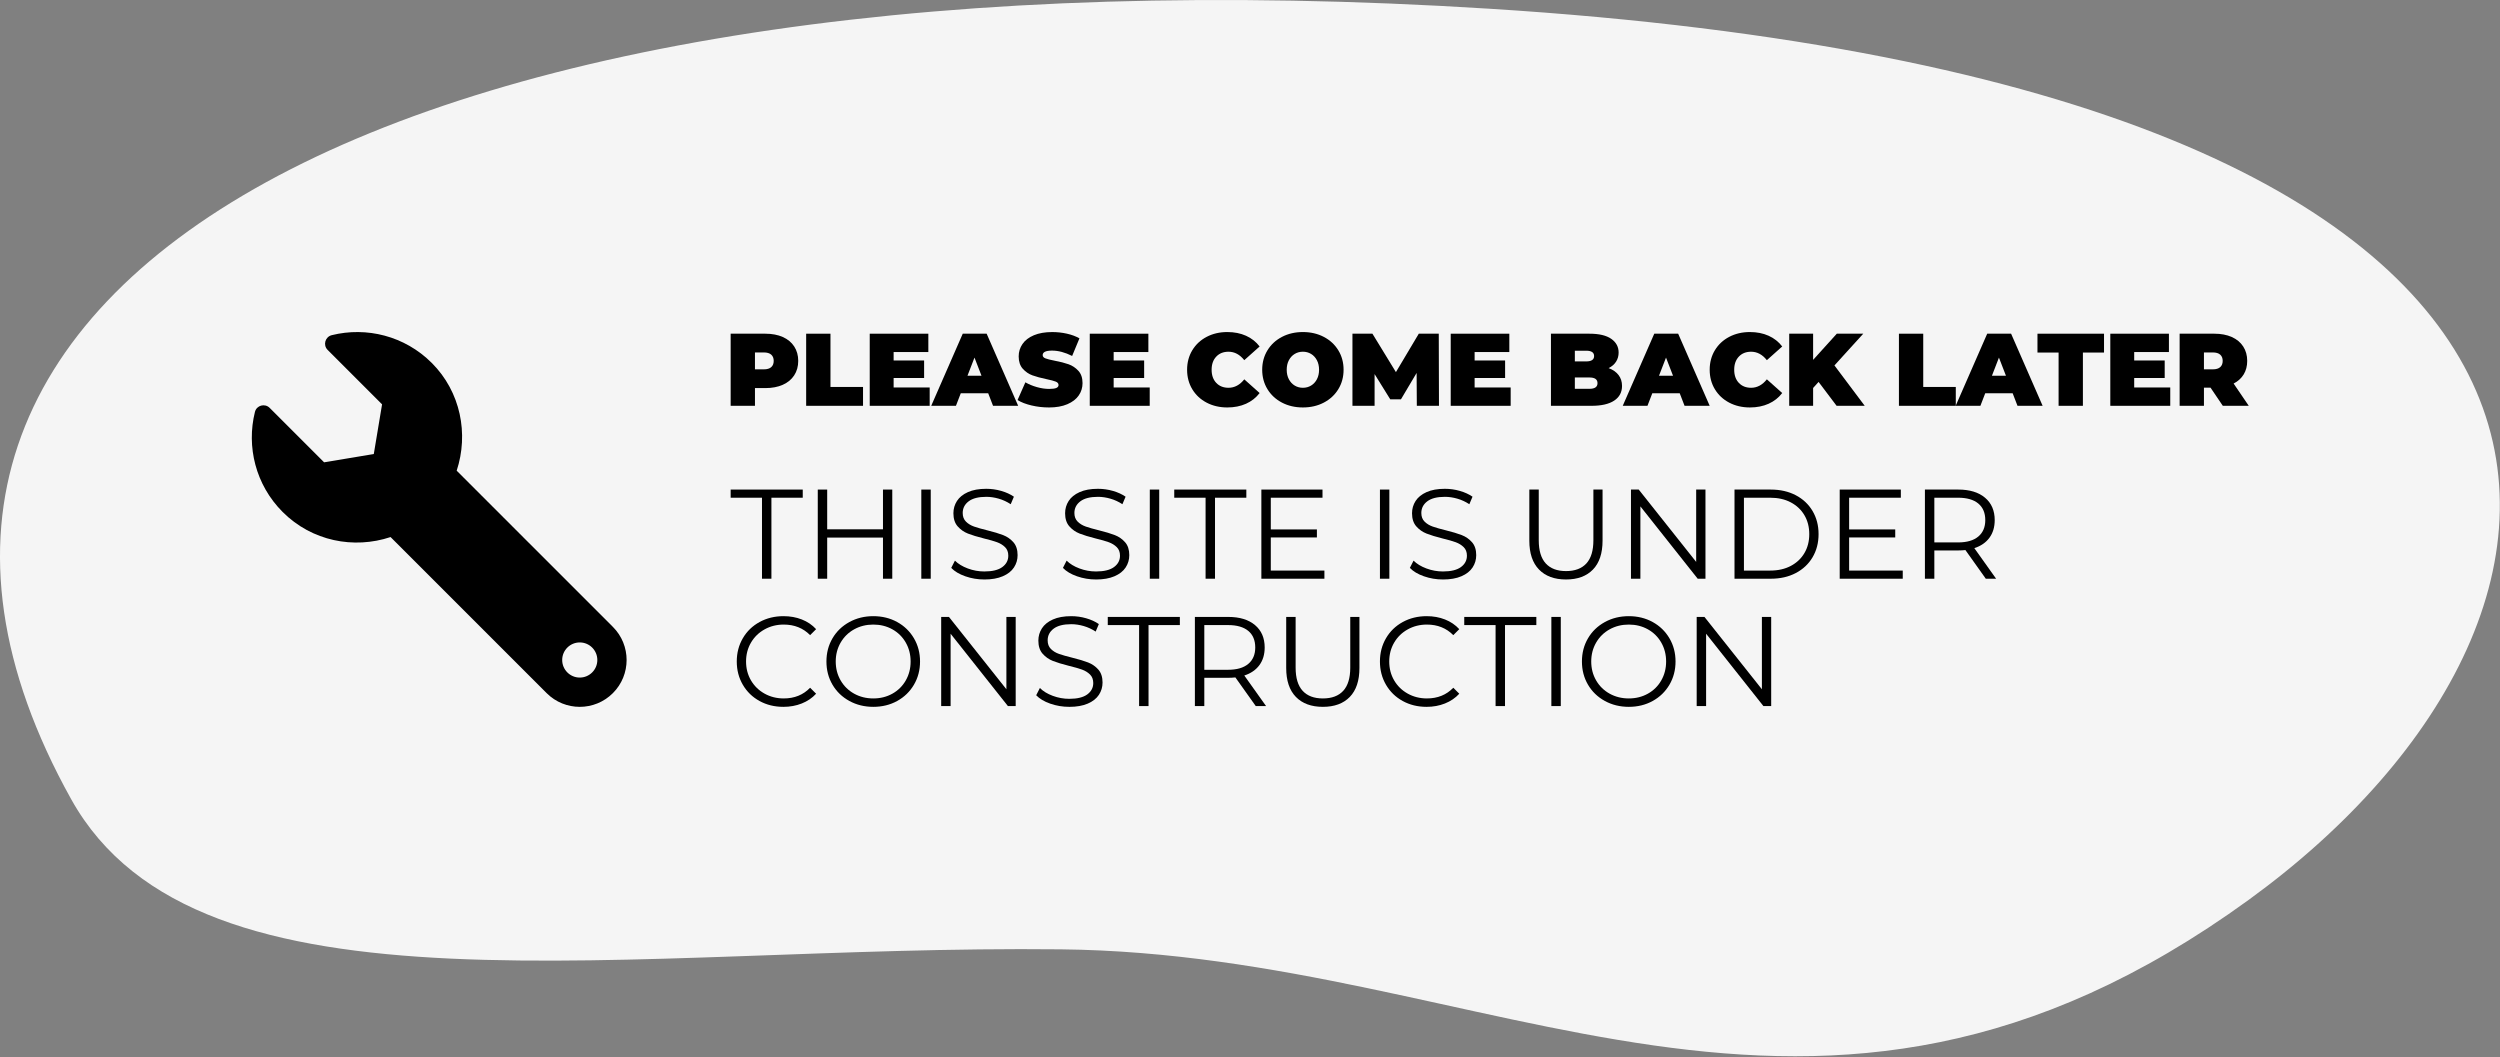 <?xml version="1.0" encoding="UTF-8" standalone="no"?><!DOCTYPE svg PUBLIC "-//W3C//DTD SVG 1.1//EN" "http://www.w3.org/Graphics/SVG/1.1/DTD/svg11.dtd"><svg width="100%" height="100%" viewBox="0 0 707 299" version="1.1" xmlns="http://www.w3.org/2000/svg" xmlns:xlink="http://www.w3.org/1999/xlink" xml:space="preserve" xmlns:serif="http://www.serif.com/" style="fill-rule:evenodd;clip-rule:evenodd;stroke-linejoin:round;stroke-miterlimit:2;"><rect x="0" y="0" width="707" height="299" fill="#808080" stroke="none"/><path d="M20.137,226.031c-82.539,-148.108 95.996,-242.791 401.153,-223.558c339.21,21.38 327.23,170.26 214.66,251.993c-123.69,89.802 -213.19,15.332 -335.968,14.005c-122.778,-1.326 -243.661,22.487 -279.845,-42.44Z" style="fill:#f5f5f5;"/><g><path d="M215.489,140.755l-8.86,0l0,-2.306l20.386,0l0,2.306l-8.86,0l0,22.907l-2.666,0l0,-22.907Z" style="fill-rule:nonzero;"/><path d="M252.335,138.449l0,25.213l-2.629,0l0,-11.634l-15.776,0l0,11.634l-2.665,0l0,-25.213l2.665,0l0,11.238l15.776,0l0,-11.238l2.629,0Z" style="fill-rule:nonzero;"/><rect x="260.547" y="138.449" width="2.665" height="25.212" style="fill-rule:nonzero;"/><path d="M278.376,163.878c-1.873,0 -3.668,-0.3 -5.385,-0.901c-1.716,-0.6 -3.043,-1.392 -3.98,-2.377l1.045,-2.053c0.912,0.913 2.125,1.651 3.638,2.215c1.512,0.565 3.073,0.847 4.682,0.847c2.257,0 3.95,-0.414 5.078,-1.243c1.129,-0.828 1.693,-1.903 1.693,-3.223c0,-1.009 -0.306,-1.813 -0.918,-2.414c-0.612,-0.6 -1.363,-1.062 -2.251,-1.386c-0.889,-0.324 -2.125,-0.679 -3.71,-1.063c-1.897,-0.48 -3.41,-0.942 -4.538,-1.386c-1.129,-0.445 -2.095,-1.123 -2.9,-2.035c-0.804,-0.913 -1.206,-2.15 -1.206,-3.71c0,-1.273 0.336,-2.431 1.008,-3.476c0.673,-1.044 1.705,-1.879 3.098,-2.503c1.392,-0.624 3.121,-0.937 5.186,-0.937c1.441,0 2.852,0.198 4.232,0.595c1.381,0.396 2.576,0.942 3.584,1.638l-0.9,2.125c-1.057,-0.696 -2.185,-1.218 -3.386,-1.566c-1.201,-0.348 -2.377,-0.523 -3.53,-0.523c-2.209,0 -3.872,0.427 -4.988,1.279c-1.117,0.852 -1.675,1.951 -1.675,3.296c0,1.008 0.306,1.819 0.918,2.431c0.613,0.612 1.381,1.08 2.306,1.405c0.924,0.324 2.167,0.678 3.727,1.062c1.849,0.456 3.344,0.907 4.485,1.351c1.14,0.444 2.107,1.116 2.899,2.017c0.792,0.9 1.189,2.119 1.189,3.655c0,1.273 -0.343,2.432 -1.027,3.476c-0.684,1.045 -1.735,1.873 -3.151,2.485c-1.417,0.613 -3.158,0.919 -5.223,0.919Z" style="fill-rule:nonzero;"/><path d="M309.963,163.878c-1.873,0 -3.667,-0.3 -5.384,-0.901c-1.717,-0.6 -3.044,-1.392 -3.98,-2.377l1.044,-2.053c0.913,0.913 2.125,1.651 3.638,2.215c1.513,0.565 3.074,0.847 4.682,0.847c2.257,0 3.95,-0.414 5.079,-1.243c1.128,-0.828 1.693,-1.903 1.693,-3.223c0,-1.009 -0.307,-1.813 -0.919,-2.414c-0.612,-0.6 -1.362,-1.062 -2.251,-1.386c-0.888,-0.324 -2.125,-0.679 -3.71,-1.063c-1.897,-0.48 -3.409,-0.942 -4.538,-1.386c-1.128,-0.445 -2.095,-1.123 -2.899,-2.035c-0.805,-0.913 -1.207,-2.15 -1.207,-3.71c0,-1.273 0.336,-2.431 1.009,-3.476c0.672,-1.044 1.704,-1.879 3.097,-2.503c1.393,-0.624 3.122,-0.937 5.187,-0.937c1.44,0 2.851,0.198 4.232,0.595c1.38,0.396 2.575,0.942 3.583,1.638l-0.9,2.125c-1.057,-0.696 -2.185,-1.218 -3.386,-1.566c-1.2,-0.348 -2.377,-0.523 -3.529,-0.523c-2.209,0 -3.872,0.427 -4.989,1.279c-1.116,0.852 -1.675,1.951 -1.675,3.296c0,1.008 0.307,1.819 0.919,2.431c0.612,0.612 1.38,1.08 2.305,1.405c0.924,0.324 2.167,0.678 3.728,1.062c1.849,0.456 3.343,0.907 4.484,1.351c1.14,0.444 2.107,1.116 2.899,2.017c0.793,0.9 1.189,2.119 1.189,3.655c0,1.273 -0.342,2.432 -1.027,3.476c-0.684,1.045 -1.734,1.873 -3.151,2.485c-1.417,0.613 -3.158,0.919 -5.223,0.919Z" style="fill-rule:nonzero;"/><rect x="325.163" y="138.449" width="2.665" height="25.212" style="fill-rule:nonzero;"/><path d="M340.938,140.755l-8.86,0l0,-2.306l20.386,0l0,2.306l-8.86,0l0,22.907l-2.666,0l0,-22.907Z" style="fill-rule:nonzero;"/><path d="M374.543,161.357l0,2.305l-17.829,0l0,-25.213l17.288,0l0,2.306l-14.623,0l0,8.968l13.039,0l0,2.269l-13.039,0l0,9.365l15.164,0Z" style="fill-rule:nonzero;"/><rect x="390.246" y="138.449" width="2.665" height="25.212" style="fill-rule:nonzero;"/><path d="M408.075,163.878c-1.873,0 -3.668,-0.3 -5.385,-0.901c-1.716,-0.6 -3.043,-1.392 -3.979,-2.377l1.044,-2.053c0.912,0.913 2.125,1.651 3.638,2.215c1.513,0.565 3.073,0.847 4.682,0.847c2.257,0 3.95,-0.414 5.079,-1.243c1.128,-0.828 1.692,-1.903 1.692,-3.223c0,-1.009 -0.306,-1.813 -0.918,-2.414c-0.612,-0.6 -1.363,-1.062 -2.251,-1.386c-0.889,-0.324 -2.125,-0.679 -3.71,-1.063c-1.897,-0.48 -3.41,-0.942 -4.538,-1.386c-1.129,-0.445 -2.095,-1.123 -2.9,-2.035c-0.804,-0.913 -1.206,-2.15 -1.206,-3.71c0,-1.273 0.336,-2.431 1.008,-3.476c0.673,-1.044 1.705,-1.879 3.098,-2.503c1.392,-0.624 3.121,-0.937 5.186,-0.937c1.441,0 2.852,0.198 4.232,0.595c1.381,0.396 2.576,0.942 3.584,1.638l-0.9,2.125c-1.057,-0.696 -2.185,-1.218 -3.386,-1.566c-1.201,-0.348 -2.377,-0.523 -3.53,-0.523c-2.209,0 -3.872,0.427 -4.988,1.279c-1.117,0.852 -1.675,1.951 -1.675,3.296c0,1.008 0.306,1.819 0.919,2.431c0.612,0.612 1.38,1.08 2.305,1.405c0.924,0.324 2.167,0.678 3.727,1.062c1.849,0.456 3.344,0.907 4.485,1.351c1.14,0.444 2.107,1.116 2.899,2.017c0.792,0.9 1.189,2.119 1.189,3.655c0,1.273 -0.343,2.432 -1.027,3.476c-0.684,1.045 -1.735,1.873 -3.151,2.485c-1.417,0.613 -3.158,0.919 -5.223,0.919Z" style="fill-rule:nonzero;"/><path d="M442.868,163.878c-3.266,0 -5.811,-0.937 -7.636,-2.81c-1.825,-1.872 -2.737,-4.598 -2.737,-8.176l0,-14.443l2.665,0l0,14.335c0,2.93 0.661,5.115 1.981,6.556c1.321,1.44 3.23,2.161 5.727,2.161c2.521,0 4.442,-0.721 5.763,-2.161c1.32,-1.441 1.981,-3.626 1.981,-6.556l0,-14.335l2.593,0l0,14.443c0,3.578 -0.906,6.304 -2.719,8.176c-1.813,1.873 -4.352,2.81 -7.618,2.81Z" style="fill-rule:nonzero;"/><path d="M482.307,138.449l0,25.213l-2.197,0l-16.208,-20.458l0,20.458l-2.665,0l0,-25.213l2.197,0l16.244,20.458l0,-20.458l2.629,0Z" style="fill-rule:nonzero;"/><path d="M490.519,138.449l10.265,0c2.665,0 5.019,0.535 7.06,1.603c2.041,1.069 3.625,2.557 4.754,4.466c1.128,1.909 1.693,4.088 1.693,6.538c0,2.449 -0.565,4.628 -1.693,6.537c-1.129,1.909 -2.713,3.397 -4.754,4.466c-2.041,1.068 -4.395,1.603 -7.06,1.603l-10.265,0l0,-25.213Zm10.121,22.908c2.209,0 4.142,-0.439 5.799,-1.315c1.657,-0.876 2.941,-2.089 3.854,-3.638c0.912,-1.549 1.368,-3.331 1.368,-5.348c0,-2.017 -0.456,-3.8 -1.368,-5.349c-0.913,-1.549 -2.197,-2.761 -3.854,-3.638c-1.657,-0.876 -3.59,-1.314 -5.799,-1.314l-7.456,0l0,20.602l7.456,0Z" style="fill-rule:nonzero;"/><path d="M538.098,161.357l0,2.305l-17.828,0l0,-25.213l17.288,0l0,2.306l-14.623,0l0,8.968l13.038,0l0,2.269l-13.038,0l0,9.365l15.163,0Z" style="fill-rule:nonzero;"/><path d="M561.582,163.662l-5.763,-8.104c-0.648,0.072 -1.321,0.108 -2.017,0.108l-6.771,0l0,7.996l-2.666,0l0,-25.213l9.437,0c3.218,0 5.739,0.769 7.564,2.306c1.825,1.536 2.737,3.649 2.737,6.339c0,1.969 -0.498,3.631 -1.495,4.988c-0.996,1.357 -2.419,2.335 -4.268,2.936l6.159,8.644l-2.917,0Zm-7.852,-10.265c2.497,0 4.406,-0.553 5.727,-1.657c1.32,-1.105 1.981,-2.653 1.981,-4.646c0,-2.041 -0.661,-3.608 -1.981,-4.701c-1.321,-1.092 -3.23,-1.638 -5.727,-1.638l-6.699,0l0,12.642l6.699,0Z" style="fill-rule:nonzero;"/><g><path d="M221.54,199.895c-2.497,0 -4.748,-0.552 -6.753,-1.656c-2.005,-1.105 -3.578,-2.636 -4.718,-4.593c-1.141,-1.957 -1.711,-4.148 -1.711,-6.573c0,-2.425 0.57,-4.616 1.711,-6.573c1.14,-1.957 2.719,-3.488 4.736,-4.592c2.017,-1.105 4.274,-1.657 6.771,-1.657c1.873,0 3.602,0.312 5.187,0.936c1.585,0.625 2.929,1.537 4.034,2.738l-1.693,1.692c-1.969,-1.992 -4.454,-2.989 -7.456,-2.989c-1.993,0 -3.805,0.456 -5.438,1.369c-1.633,0.912 -2.912,2.161 -3.836,3.746c-0.925,1.584 -1.387,3.361 -1.387,5.33c0,1.969 0.462,3.746 1.387,5.331c0.924,1.584 2.203,2.833 3.836,3.746c1.633,0.912 3.445,1.368 5.438,1.368c3.026,0 5.511,-1.008 7.456,-3.025l1.693,1.693c-1.105,1.2 -2.455,2.119 -4.052,2.755c-1.597,0.636 -3.332,0.954 -5.205,0.954Z" style="fill-rule:nonzero;"/><path d="M246.969,199.895c-2.497,0 -4.76,-0.558 -6.789,-1.674c-2.029,-1.117 -3.614,-2.648 -4.755,-4.593c-1.14,-1.945 -1.71,-4.13 -1.71,-6.555c0,-2.425 0.57,-4.61 1.71,-6.555c1.141,-1.945 2.726,-3.476 4.755,-4.592c2.029,-1.117 4.292,-1.675 6.789,-1.675c2.497,0 4.748,0.552 6.753,1.657c2.005,1.104 3.584,2.635 4.737,4.592c1.152,1.957 1.728,4.148 1.728,6.573c0,2.425 -0.576,4.616 -1.728,6.573c-1.153,1.957 -2.732,3.488 -4.737,4.593c-2.005,1.104 -4.256,1.656 -6.753,1.656Zm0,-2.377c1.993,0 3.794,-0.45 5.403,-1.35c1.608,-0.901 2.869,-2.15 3.781,-3.746c0.913,-1.597 1.369,-3.38 1.369,-5.349c0,-1.969 -0.456,-3.752 -1.369,-5.348c-0.912,-1.597 -2.173,-2.846 -3.781,-3.746c-1.609,-0.901 -3.41,-1.351 -5.403,-1.351c-1.993,0 -3.8,0.45 -5.421,1.351c-1.62,0.9 -2.893,2.149 -3.817,3.746c-0.925,1.596 -1.387,3.379 -1.387,5.348c0,1.969 0.462,3.752 1.387,5.349c0.924,1.596 2.197,2.845 3.817,3.746c1.621,0.9 3.428,1.35 5.421,1.35Z" style="fill-rule:nonzero;"/><path d="M287.237,174.467l0,25.212l-2.197,0l-16.208,-20.458l0,20.458l-2.666,0l0,-25.212l2.197,0l16.244,20.458l0,-20.458l2.63,0Z" style="fill-rule:nonzero;"/><path d="M302.4,199.895c-1.873,0 -3.668,-0.3 -5.385,-0.9c-1.716,-0.6 -3.043,-1.393 -3.98,-2.377l1.045,-2.053c0.912,0.912 2.125,1.651 3.638,2.215c1.512,0.564 3.073,0.846 4.682,0.846c2.257,0 3.95,-0.414 5.078,-1.242c1.129,-0.829 1.693,-1.903 1.693,-3.224c0,-1.008 -0.306,-1.813 -0.918,-2.413c-0.612,-0.6 -1.363,-1.063 -2.251,-1.387c-0.889,-0.324 -2.125,-0.678 -3.71,-1.062c-1.897,-0.481 -3.41,-0.943 -4.538,-1.387c-1.129,-0.444 -2.095,-1.123 -2.9,-2.035c-0.804,-0.912 -1.206,-2.149 -1.206,-3.71c0,-1.272 0.336,-2.431 1.008,-3.475c0.673,-1.045 1.705,-1.879 3.098,-2.504c1.392,-0.624 3.121,-0.936 5.186,-0.936c1.441,0 2.852,0.198 4.232,0.594c1.381,0.396 2.576,0.943 3.584,1.639l-0.9,2.125c-1.057,-0.696 -2.185,-1.219 -3.386,-1.567c-1.201,-0.348 -2.377,-0.522 -3.53,-0.522c-2.209,0 -3.872,0.426 -4.988,1.279c-1.117,0.852 -1.675,1.951 -1.675,3.295c0,1.009 0.306,1.819 0.918,2.431c0.613,0.613 1.381,1.081 2.306,1.405c0.924,0.324 2.167,0.678 3.727,1.063c1.849,0.456 3.344,0.906 4.485,1.35c1.14,0.444 2.107,1.117 2.899,2.017c0.792,0.901 1.189,2.119 1.189,3.656c0,1.273 -0.343,2.431 -1.027,3.476c-0.684,1.044 -1.735,1.873 -3.151,2.485c-1.417,0.612 -3.158,0.918 -5.223,0.918Z" style="fill-rule:nonzero;"/><path d="M322.137,176.772l-8.86,0l0,-2.305l20.386,0l0,2.305l-8.86,0l0,22.907l-2.666,0l0,-22.907Z" style="fill-rule:nonzero;"/><path d="M355.129,199.679l-5.762,-8.104c-0.649,0.072 -1.321,0.108 -2.017,0.108l-6.772,0l0,7.996l-2.665,0l0,-25.212l9.437,0c3.217,0 5.738,0.768 7.563,2.305c1.825,1.537 2.738,3.65 2.738,6.339c0,1.969 -0.499,3.632 -1.495,4.989c-0.997,1.356 -2.419,2.335 -4.268,2.935l6.159,8.644l-2.918,0Zm-7.851,-10.265c2.497,0 4.406,-0.552 5.726,-1.657c1.321,-1.104 1.981,-2.653 1.981,-4.646c0,-2.041 -0.66,-3.608 -1.981,-4.7c-1.32,-1.093 -3.229,-1.639 -5.726,-1.639l-6.7,0l0,12.642l6.7,0Z" style="fill-rule:nonzero;"/><path d="M374.111,199.895c-3.266,0 -5.811,-0.936 -7.636,-2.809c-1.825,-1.873 -2.737,-4.598 -2.737,-8.176l0,-14.443l2.665,0l0,14.335c0,2.929 0.66,5.114 1.981,6.555c1.32,1.441 3.229,2.161 5.727,2.161c2.521,0 4.442,-0.72 5.762,-2.161c1.321,-1.441 1.981,-3.626 1.981,-6.555l0,-14.335l2.594,0l0,14.443c0,3.578 -0.907,6.303 -2.72,8.176c-1.813,1.873 -4.352,2.809 -7.617,2.809Z" style="fill-rule:nonzero;"/><path d="M403.429,199.895c-2.497,0 -4.748,-0.552 -6.753,-1.656c-2.005,-1.105 -3.578,-2.636 -4.719,-4.593c-1.14,-1.957 -1.711,-4.148 -1.711,-6.573c0,-2.425 0.571,-4.616 1.711,-6.573c1.141,-1.957 2.72,-3.488 4.737,-4.592c2.017,-1.105 4.274,-1.657 6.771,-1.657c1.873,0 3.602,0.312 5.186,0.936c1.585,0.625 2.93,1.537 4.034,2.738l-1.692,1.692c-1.969,-1.992 -4.455,-2.989 -7.456,-2.989c-1.993,0 -3.806,0.456 -5.439,1.369c-1.633,0.912 -2.911,2.161 -3.836,3.746c-0.924,1.584 -1.386,3.361 -1.386,5.33c0,1.969 0.462,3.746 1.386,5.331c0.925,1.584 2.203,2.833 3.836,3.746c1.633,0.912 3.446,1.368 5.439,1.368c3.025,0 5.511,-1.008 7.456,-3.025l1.692,1.693c-1.104,1.2 -2.455,2.119 -4.052,2.755c-1.596,0.636 -3.331,0.954 -5.204,0.954Z" style="fill-rule:nonzero;"/><path d="M422.95,176.772l-8.86,0l0,-2.305l20.386,0l0,2.305l-8.86,0l0,22.907l-2.666,0l0,-22.907Z" style="fill-rule:nonzero;"/><rect x="438.726" y="174.467" width="2.665" height="25.212" style="fill-rule:nonzero;"/><path d="M460.625,199.895c-2.497,0 -4.761,-0.558 -6.79,-1.674c-2.029,-1.117 -3.613,-2.648 -4.754,-4.593c-1.14,-1.945 -1.711,-4.13 -1.711,-6.555c0,-2.425 0.571,-4.61 1.711,-6.555c1.141,-1.945 2.725,-3.476 4.754,-4.592c2.029,-1.117 4.293,-1.675 6.79,-1.675c2.497,0 4.748,0.552 6.753,1.657c2.005,1.104 3.584,2.635 4.736,4.592c1.153,1.957 1.729,4.148 1.729,6.573c0,2.425 -0.576,4.616 -1.729,6.573c-1.152,1.957 -2.731,3.488 -4.736,4.593c-2.005,1.104 -4.256,1.656 -6.753,1.656Zm0,-2.377c1.993,0 3.794,-0.45 5.402,-1.35c1.609,-0.901 2.87,-2.15 3.782,-3.746c0.913,-1.597 1.369,-3.38 1.369,-5.349c0,-1.969 -0.456,-3.752 -1.369,-5.348c-0.912,-1.597 -2.173,-2.846 -3.782,-3.746c-1.608,-0.901 -3.409,-1.351 -5.402,-1.351c-1.993,0 -3.8,0.45 -5.421,1.351c-1.621,0.9 -2.893,2.149 -3.818,3.746c-0.924,1.596 -1.386,3.379 -1.386,5.348c0,1.969 0.462,3.752 1.386,5.349c0.925,1.596 2.197,2.845 3.818,3.746c1.621,0.9 3.428,1.35 5.421,1.35Z" style="fill-rule:nonzero;"/><path d="M500.892,174.467l0,25.212l-2.197,0l-16.208,-20.458l0,20.458l-2.665,0l0,-25.212l2.197,0l16.244,20.458l0,-20.458l2.629,0Z" style="fill-rule:nonzero;"/></g></g><g><path d="M216.447,94.37c1.883,0 3.525,0.311 4.923,0.932c1.398,0.622 2.476,1.515 3.234,2.68c0.757,1.166 1.136,2.525 1.136,4.079c0,1.554 -0.379,2.913 -1.136,4.078c-0.758,1.166 -1.836,2.059 -3.234,2.681c-1.398,0.621 -3.04,0.932 -4.923,0.932l-2.943,0l0,5.01l-6.875,0l0,-20.392l9.818,0Zm-0.437,10.08c0.932,0 1.631,-0.209 2.097,-0.627c0.466,-0.417 0.699,-1.005 0.699,-1.762c0,-0.758 -0.233,-1.345 -0.699,-1.763c-0.466,-0.417 -1.165,-0.626 -2.097,-0.626l-2.506,0l0,4.778l2.506,0Z" style="fill-rule:nonzero;"/><path d="M227.983,94.37l6.875,0l0,15.061l9.206,0l0,5.331l-16.081,0l0,-20.392Z" style="fill-rule:nonzero;"/><path d="M262.912,109.577l0,5.185l-16.954,0l0,-20.392l16.576,0l0,5.186l-9.818,0l0,2.388l8.623,0l0,4.953l-8.623,0l0,2.68l10.196,0Z" style="fill-rule:nonzero;"/><path d="M279.459,111.208l-7.749,0l-1.369,3.554l-6.992,0l8.915,-20.392l6.758,0l8.915,20.392l-7.108,0l-1.37,-3.554Zm-1.893,-4.952l-1.981,-5.127l-1.981,5.127l3.962,0Z" style="fill-rule:nonzero;"/><path d="M296.647,115.229c-1.689,0 -3.335,-0.19 -4.938,-0.568c-1.602,-0.379 -2.918,-0.889 -3.947,-1.53l2.214,-5.011c0.971,0.564 2.059,1.015 3.263,1.355c1.204,0.34 2.359,0.51 3.467,0.51c0.951,0 1.631,-0.092 2.039,-0.277c0.408,-0.184 0.612,-0.461 0.612,-0.83c0,-0.427 -0.268,-0.748 -0.802,-0.962c-0.534,-0.213 -1.413,-0.446 -2.636,-0.699c-1.573,-0.33 -2.884,-0.684 -3.933,-1.063c-1.049,-0.379 -1.961,-1 -2.738,-1.864c-0.777,-0.865 -1.166,-2.035 -1.166,-3.511c0,-1.282 0.36,-2.447 1.078,-3.496c0.719,-1.049 1.792,-1.874 3.219,-2.476c1.428,-0.602 3.161,-0.903 5.2,-0.903c1.399,0 2.773,0.15 4.123,0.451c1.349,0.302 2.539,0.743 3.568,1.326l-2.068,4.982c-2,-1.01 -3.894,-1.515 -5.681,-1.515c-1.767,0 -2.651,0.427 -2.651,1.282c0,0.407 0.262,0.713 0.787,0.917c0.524,0.204 1.388,0.423 2.593,0.656c1.553,0.291 2.864,0.626 3.932,1.005c1.069,0.378 1.996,0.995 2.782,1.85c0.787,0.854 1.18,2.019 1.18,3.495c0,1.282 -0.359,2.443 -1.078,3.482c-0.718,1.039 -1.791,1.864 -3.219,2.476c-1.427,0.612 -3.161,0.918 -5.2,0.918Z" style="fill-rule:nonzero;"/><path d="M325.138,109.577l0,5.185l-16.954,0l0,-20.392l16.576,0l0,5.186l-9.818,0l0,2.388l8.623,0l0,4.953l-8.623,0l0,2.68l10.196,0Z" style="fill-rule:nonzero;"/><path d="M347.075,115.229c-2.156,0 -4.098,-0.452 -5.827,-1.355c-1.728,-0.903 -3.083,-2.166 -4.064,-3.787c-0.98,-1.622 -1.471,-3.462 -1.471,-5.521c0,-2.058 0.491,-3.899 1.471,-5.52c0.981,-1.622 2.336,-2.884 4.064,-3.787c1.729,-0.904 3.671,-1.355 5.827,-1.355c1.981,0 3.748,0.35 5.302,1.049c1.554,0.699 2.835,1.709 3.845,3.029l-4.34,3.875c-1.263,-1.593 -2.749,-2.389 -4.458,-2.389c-1.437,0 -2.592,0.461 -3.466,1.384c-0.874,0.922 -1.311,2.161 -1.311,3.714c0,1.554 0.437,2.792 1.311,3.715c0.874,0.922 2.029,1.383 3.466,1.383c1.709,0 3.195,-0.796 4.458,-2.388l4.34,3.874c-1.01,1.321 -2.291,2.331 -3.845,3.03c-1.554,0.699 -3.321,1.049 -5.302,1.049Z" style="fill-rule:nonzero;"/><path d="M368.458,115.229c-2.195,0 -4.166,-0.457 -5.914,-1.37c-1.748,-0.912 -3.117,-2.18 -4.108,-3.801c-0.99,-1.622 -1.486,-3.453 -1.486,-5.492c0,-2.039 0.496,-3.869 1.486,-5.491c0.991,-1.622 2.36,-2.889 4.108,-3.802c1.748,-0.913 3.719,-1.369 5.914,-1.369c2.194,0 4.165,0.456 5.913,1.369c1.748,0.913 3.117,2.18 4.108,3.802c0.99,1.622 1.486,3.452 1.486,5.491c0,2.039 -0.496,3.87 -1.486,5.492c-0.991,1.621 -2.36,2.889 -4.108,3.801c-1.748,0.913 -3.719,1.37 -5.913,1.37Zm0,-5.565c0.854,0 1.626,-0.208 2.316,-0.626c0.689,-0.418 1.238,-1.01 1.645,-1.777c0.408,-0.767 0.612,-1.665 0.612,-2.695c0,-1.029 -0.204,-1.927 -0.612,-2.694c-0.407,-0.768 -0.956,-1.36 -1.645,-1.778c-0.69,-0.417 -1.462,-0.626 -2.316,-0.626c-0.855,0 -1.627,0.209 -2.316,0.626c-0.69,0.418 -1.239,1.01 -1.646,1.778c-0.408,0.767 -0.612,1.665 -0.612,2.694c0,1.03 0.204,1.928 0.612,2.695c0.407,0.767 0.956,1.359 1.646,1.777c0.689,0.418 1.461,0.626 2.316,0.626Z" style="fill-rule:nonzero;"/><path d="M400.678,114.762l-0.059,-9.293l-4.428,7.458l-3.03,0l-4.428,-7.137l0,8.972l-6.263,0l0,-20.392l5.652,0l6.642,10.866l6.467,-10.866l5.652,0l0.058,20.392l-6.263,0Z" style="fill-rule:nonzero;"/><path d="M427.217,109.577l0,5.185l-16.955,0l0,-20.392l16.576,0l0,5.186l-9.817,0l0,2.388l8.623,0l0,4.953l-8.623,0l0,2.68l10.196,0Z" style="fill-rule:nonzero;"/><path d="M454.921,104.1c1.205,0.447 2.137,1.097 2.797,1.952c0.66,0.855 0.991,1.884 0.991,3.088c0,1.787 -0.738,3.171 -2.214,4.151c-1.476,0.981 -3.613,1.471 -6.41,1.471l-11.478,0l0,-20.392l10.896,0c2.719,0 4.773,0.486 6.161,1.457c1.389,0.971 2.083,2.262 2.083,3.874c0,0.952 -0.238,1.806 -0.714,2.564c-0.475,0.757 -1.179,1.369 -2.112,1.835Zm-9.555,-4.923l0,3.03l3.205,0c1.495,0 2.243,-0.505 2.243,-1.515c0,-1.01 -0.748,-1.515 -2.243,-1.515l-3.205,0Zm4.137,10.779c1.515,0 2.272,-0.534 2.272,-1.603c0,-1.068 -0.757,-1.602 -2.272,-1.602l-4.137,0l0,3.205l4.137,0Z" style="fill-rule:nonzero;"/><path d="M475.022,111.208l-7.749,0l-1.369,3.554l-6.992,0l8.915,-20.392l6.759,0l8.914,20.392l-7.108,0l-1.37,-3.554Zm-1.893,-4.952l-1.981,-5.127l-1.981,5.127l3.962,0Z" style="fill-rule:nonzero;"/><path d="M494.862,115.229c-2.156,0 -4.098,-0.452 -5.827,-1.355c-1.728,-0.903 -3.083,-2.166 -4.064,-3.787c-0.98,-1.622 -1.471,-3.462 -1.471,-5.521c0,-2.058 0.491,-3.899 1.471,-5.52c0.981,-1.622 2.336,-2.884 4.064,-3.787c1.729,-0.904 3.671,-1.355 5.827,-1.355c1.981,0 3.748,0.35 5.302,1.049c1.553,0.699 2.835,1.709 3.845,3.029l-4.341,3.875c-1.262,-1.593 -2.748,-2.389 -4.457,-2.389c-1.437,0 -2.593,0.461 -3.466,1.384c-0.874,0.922 -1.311,2.161 -1.311,3.714c0,1.554 0.437,2.792 1.311,3.715c0.873,0.922 2.029,1.383 3.466,1.383c1.709,0 3.195,-0.796 4.457,-2.388l4.341,3.874c-1.01,1.321 -2.292,2.331 -3.845,3.03c-1.554,0.699 -3.321,1.049 -5.302,1.049Z" style="fill-rule:nonzero;"/><path d="M514.293,108.004l-1.544,1.719l0,5.039l-6.759,0l0,-20.392l6.759,0l0,7.4l6.7,-7.4l7.487,0l-8.157,8.973l8.565,11.419l-7.953,0l-5.098,-6.758Z" style="fill-rule:nonzero;"/><path d="M537.016,94.37l6.875,0l0,15.061l9.206,0l0,5.331l-16.081,0l0,-20.392Z" style="fill-rule:nonzero;"/><path d="M569.176,111.208l-7.749,0l-1.369,3.554l-6.992,0l8.915,-20.392l6.758,0l8.915,20.392l-7.108,0l-1.37,-3.554Zm-1.893,-4.952l-1.981,-5.127l-1.981,5.127l3.962,0Z" style="fill-rule:nonzero;"/><path d="M582.169,99.701l-5.972,0l0,-5.331l18.82,0l0,5.331l-5.973,0l0,15.061l-6.875,0l0,-15.061Z" style="fill-rule:nonzero;"/><path d="M613.748,109.577l0,5.185l-16.954,0l0,-20.392l16.576,0l0,5.186l-9.818,0l0,2.388l8.623,0l0,4.953l-8.623,0l0,2.68l10.196,0Z" style="fill-rule:nonzero;"/><path d="M625.139,109.635l-1.864,0l0,5.127l-6.876,0l0,-20.392l9.818,0c1.884,0 3.525,0.311 4.923,0.932c1.399,0.622 2.476,1.515 3.234,2.68c0.757,1.166 1.136,2.525 1.136,4.079c0,1.457 -0.33,2.729 -0.99,3.816c-0.661,1.088 -1.612,1.952 -2.855,2.593l4.282,6.292l-7.341,0l-3.467,-5.127Zm3.438,-7.574c0,-0.758 -0.233,-1.345 -0.7,-1.763c-0.466,-0.417 -1.165,-0.626 -2.097,-0.626l-2.505,0l0,4.778l2.505,0c0.932,0 1.631,-0.209 2.097,-0.627c0.467,-0.417 0.7,-1.005 0.7,-1.762Z" style="fill-rule:nonzero;"/></g><path id="wrench-solid" d="M72.097,116.489c0.464,-1.869 2.803,-2.502 4.165,-1.14l15.394,15.393l14.052,-2.341l2.341,-14.052l-15.393,-15.394c-1.371,-1.37 -0.71,-3.705 1.171,-4.173c9.809,-2.43 20.609,0.188 28.275,7.852c8.206,8.206 10.464,20.101 7.048,30.473l44.175,44.175c5.174,5.173 5.174,13.561 0,18.734c-5.173,5.174 -13.561,5.174 -18.734,0l-44.138,-44.137c-10.376,3.459 -22.248,1.176 -30.508,-7.084c-7.674,-7.674 -10.289,-18.491 -7.848,-28.306Zm91.859,75.126c2.743,0 4.968,-2.225 4.968,-4.968c0,-2.745 -2.225,-4.968 -4.968,-4.968c-2.743,0 -4.968,2.223 -4.968,4.968c0,2.743 2.225,4.968 4.968,4.968Z" style="fill-rule:nonzero;"/></svg>